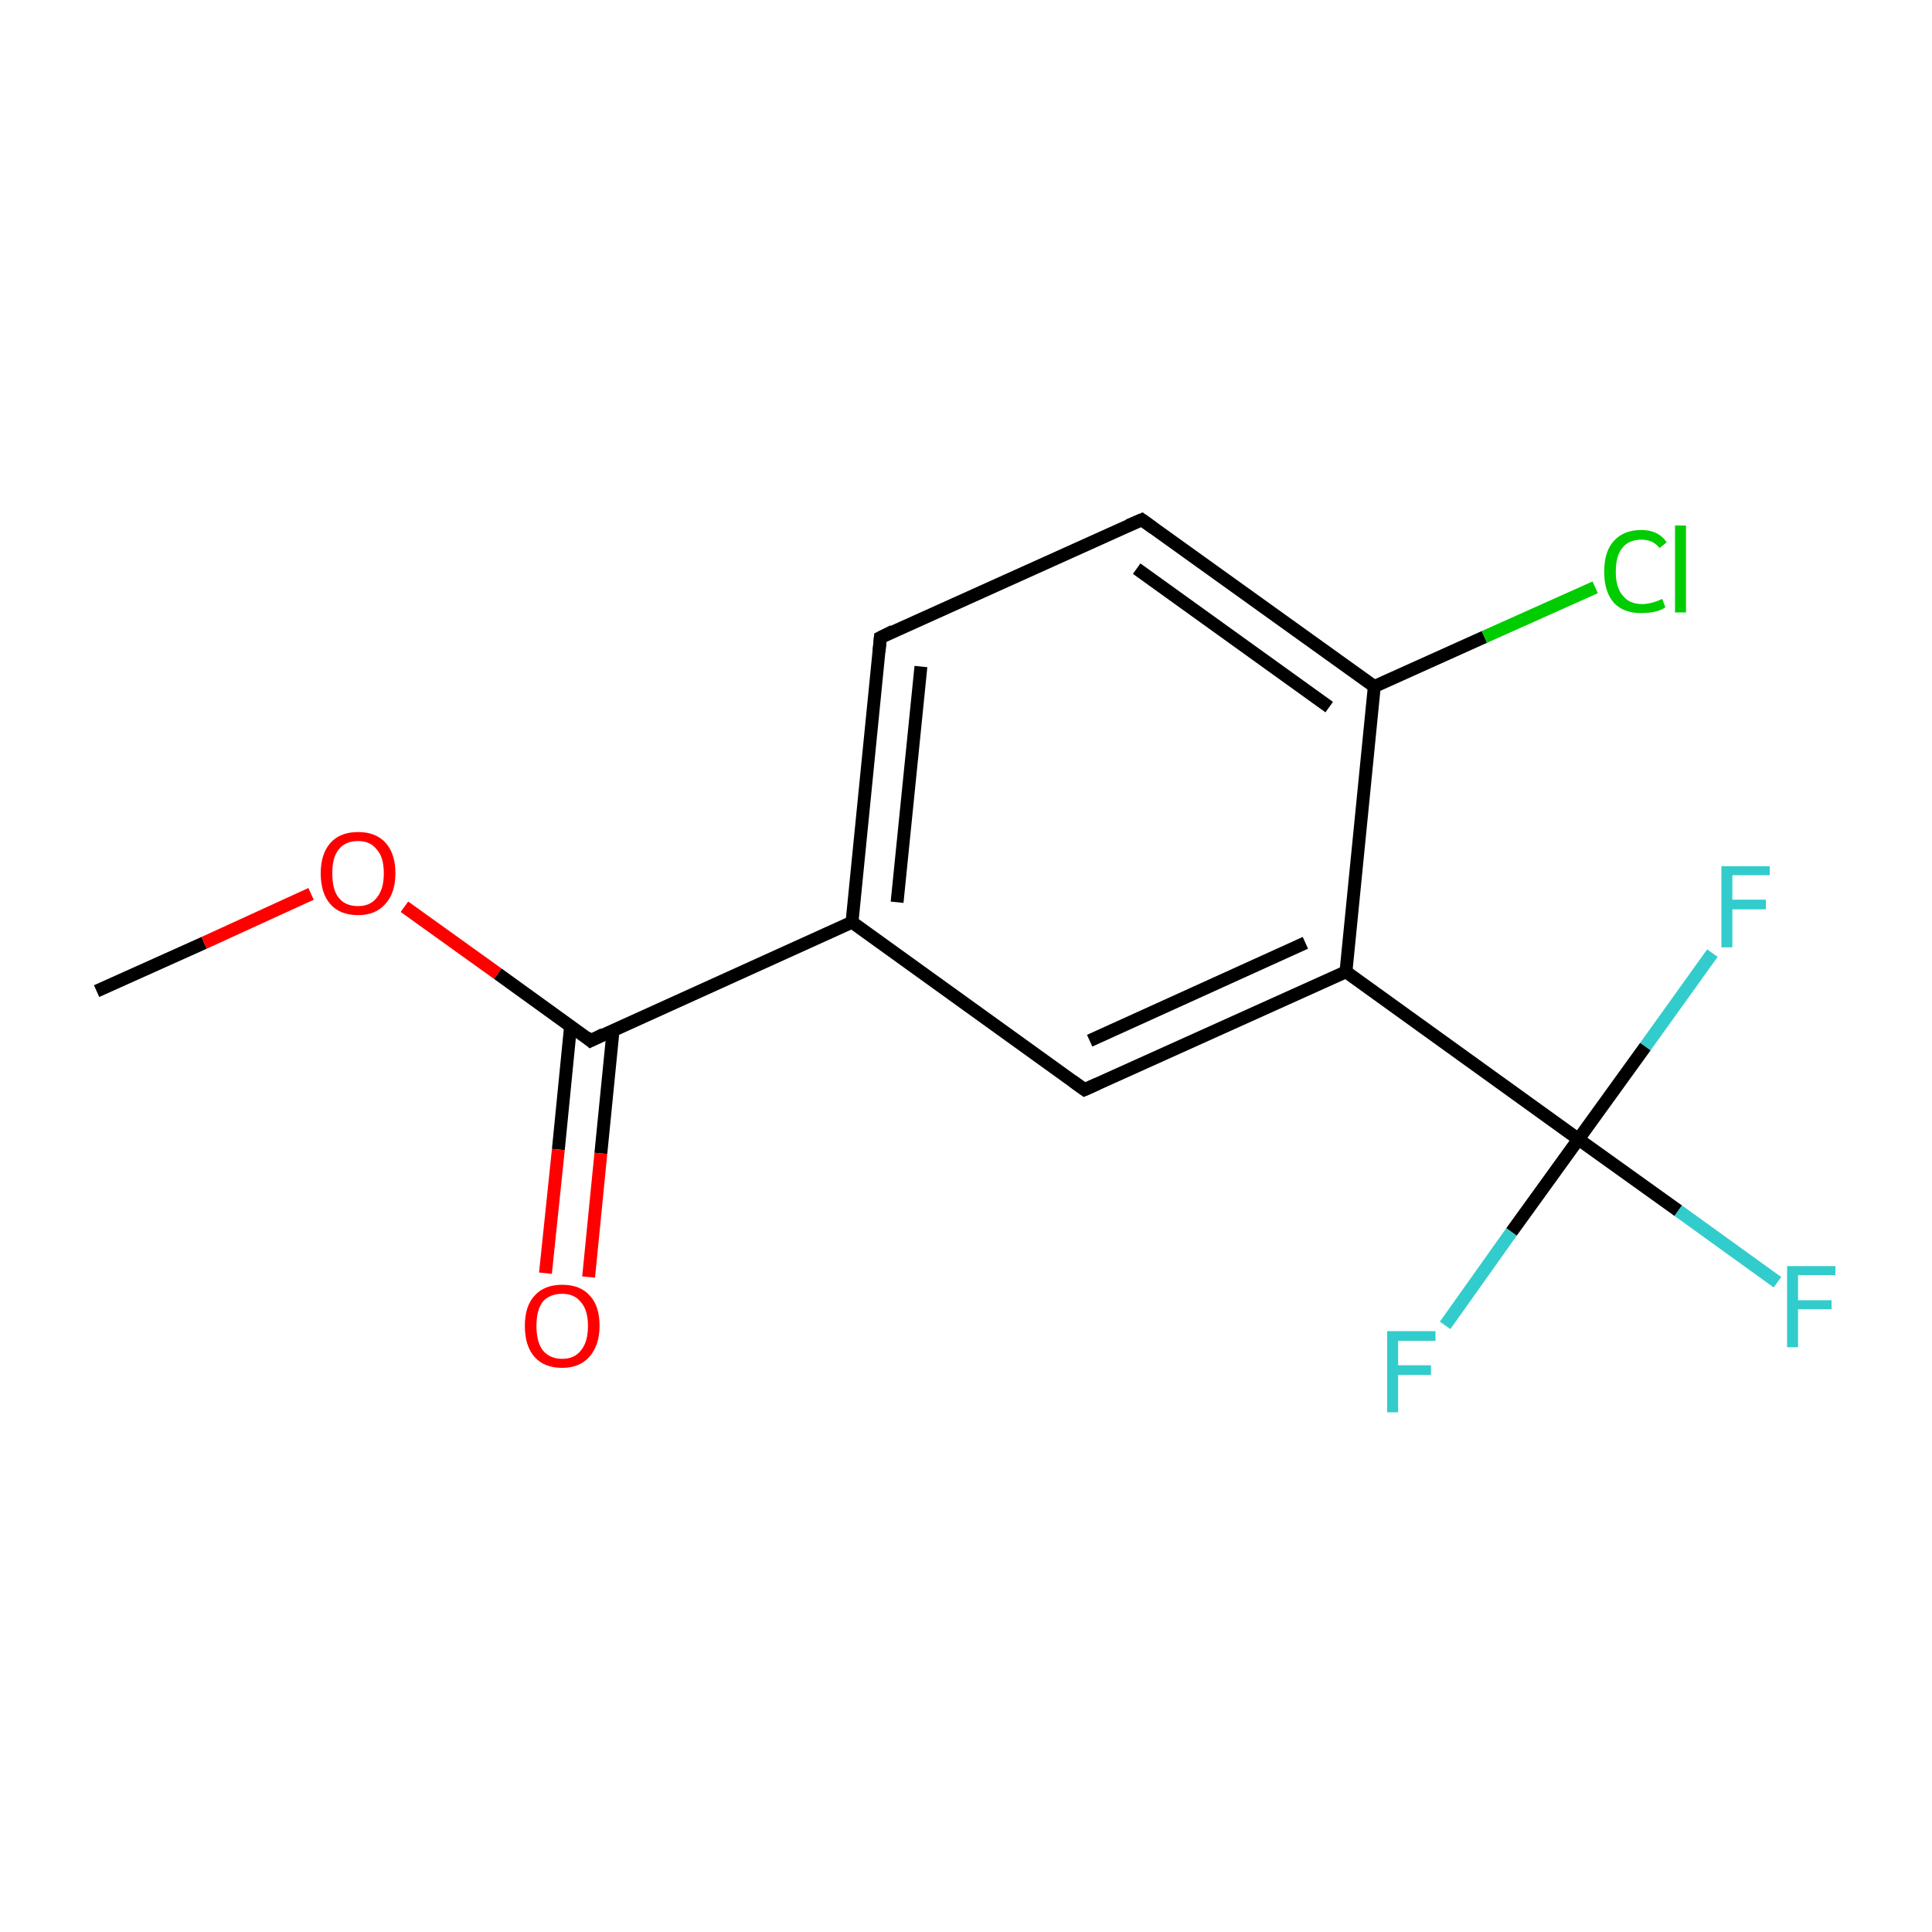 <?xml version='1.0' encoding='iso-8859-1'?>
<svg version='1.1' baseProfile='full'
              xmlns='http://www.w3.org/2000/svg'
                      xmlns:rdkit='http://www.rdkit.org/xml'
                      xmlns:xlink='http://www.w3.org/1999/xlink'
                  xml:space='preserve'
width='300px' height='300px' viewBox='0 0 300 300'>
<!-- END OF HEADER -->
<rect style='opacity:1.0;fill:#FFFFFF;stroke:none' width='300.0' height='300.0' x='0.0' y='0.0'> </rect>
<path class='bond-0 atom-0 atom-1' d='M 15.0,153.9 L 31.7,146.4' style='fill:none;fill-rule:evenodd;stroke:#000000;stroke-width:2.0px;stroke-linecap:butt;stroke-linejoin:miter;stroke-opacity:1' />
<path class='bond-0 atom-0 atom-1' d='M 31.7,146.4 L 48.3,138.8' style='fill:none;fill-rule:evenodd;stroke:#FF0000;stroke-width:2.0px;stroke-linecap:butt;stroke-linejoin:miter;stroke-opacity:1' />
<path class='bond-1 atom-1 atom-2' d='M 62.8,140.8 L 77.3,151.2' style='fill:none;fill-rule:evenodd;stroke:#FF0000;stroke-width:2.0px;stroke-linecap:butt;stroke-linejoin:miter;stroke-opacity:1' />
<path class='bond-1 atom-1 atom-2' d='M 77.3,151.2 L 91.7,161.6' style='fill:none;fill-rule:evenodd;stroke:#000000;stroke-width:2.0px;stroke-linecap:butt;stroke-linejoin:miter;stroke-opacity:1' />
<path class='bond-2 atom-2 atom-3' d='M 88.6,159.3 L 86.7,178.5' style='fill:none;fill-rule:evenodd;stroke:#000000;stroke-width:2.0px;stroke-linecap:butt;stroke-linejoin:miter;stroke-opacity:1' />
<path class='bond-2 atom-2 atom-3' d='M 86.7,178.5 L 84.7,197.7' style='fill:none;fill-rule:evenodd;stroke:#FF0000;stroke-width:2.0px;stroke-linecap:butt;stroke-linejoin:miter;stroke-opacity:1' />
<path class='bond-2 atom-2 atom-3' d='M 95.2,160.0 L 93.3,179.1' style='fill:none;fill-rule:evenodd;stroke:#000000;stroke-width:2.0px;stroke-linecap:butt;stroke-linejoin:miter;stroke-opacity:1' />
<path class='bond-2 atom-2 atom-3' d='M 93.3,179.1 L 91.4,198.3' style='fill:none;fill-rule:evenodd;stroke:#FF0000;stroke-width:2.0px;stroke-linecap:butt;stroke-linejoin:miter;stroke-opacity:1' />
<path class='bond-3 atom-2 atom-4' d='M 91.7,161.6 L 132.3,143.2' style='fill:none;fill-rule:evenodd;stroke:#000000;stroke-width:2.0px;stroke-linecap:butt;stroke-linejoin:miter;stroke-opacity:1' />
<path class='bond-4 atom-4 atom-5' d='M 132.3,143.2 L 136.7,99.0' style='fill:none;fill-rule:evenodd;stroke:#000000;stroke-width:2.0px;stroke-linecap:butt;stroke-linejoin:miter;stroke-opacity:1' />
<path class='bond-4 atom-4 atom-5' d='M 139.3,140.1 L 143.0,103.5' style='fill:none;fill-rule:evenodd;stroke:#000000;stroke-width:2.0px;stroke-linecap:butt;stroke-linejoin:miter;stroke-opacity:1' />
<path class='bond-5 atom-5 atom-6' d='M 136.7,99.0 L 177.3,80.7' style='fill:none;fill-rule:evenodd;stroke:#000000;stroke-width:2.0px;stroke-linecap:butt;stroke-linejoin:miter;stroke-opacity:1' />
<path class='bond-6 atom-6 atom-7' d='M 177.3,80.7 L 213.4,106.6' style='fill:none;fill-rule:evenodd;stroke:#000000;stroke-width:2.0px;stroke-linecap:butt;stroke-linejoin:miter;stroke-opacity:1' />
<path class='bond-6 atom-6 atom-7' d='M 176.5,88.3 L 206.4,109.8' style='fill:none;fill-rule:evenodd;stroke:#000000;stroke-width:2.0px;stroke-linecap:butt;stroke-linejoin:miter;stroke-opacity:1' />
<path class='bond-7 atom-7 atom-8' d='M 213.4,106.6 L 230.5,98.9' style='fill:none;fill-rule:evenodd;stroke:#000000;stroke-width:2.0px;stroke-linecap:butt;stroke-linejoin:miter;stroke-opacity:1' />
<path class='bond-7 atom-7 atom-8' d='M 230.5,98.9 L 247.7,91.2' style='fill:none;fill-rule:evenodd;stroke:#00CC00;stroke-width:2.0px;stroke-linecap:butt;stroke-linejoin:miter;stroke-opacity:1' />
<path class='bond-8 atom-7 atom-9' d='M 213.4,106.6 L 209.0,150.9' style='fill:none;fill-rule:evenodd;stroke:#000000;stroke-width:2.0px;stroke-linecap:butt;stroke-linejoin:miter;stroke-opacity:1' />
<path class='bond-9 atom-9 atom-10' d='M 209.0,150.9 L 245.1,176.9' style='fill:none;fill-rule:evenodd;stroke:#000000;stroke-width:2.0px;stroke-linecap:butt;stroke-linejoin:miter;stroke-opacity:1' />
<path class='bond-10 atom-10 atom-11' d='M 245.1,176.9 L 260.6,188.0' style='fill:none;fill-rule:evenodd;stroke:#000000;stroke-width:2.0px;stroke-linecap:butt;stroke-linejoin:miter;stroke-opacity:1' />
<path class='bond-10 atom-10 atom-11' d='M 260.6,188.0 L 276.0,199.1' style='fill:none;fill-rule:evenodd;stroke:#33CCCC;stroke-width:2.0px;stroke-linecap:butt;stroke-linejoin:miter;stroke-opacity:1' />
<path class='bond-11 atom-10 atom-12' d='M 245.1,176.9 L 234.7,191.3' style='fill:none;fill-rule:evenodd;stroke:#000000;stroke-width:2.0px;stroke-linecap:butt;stroke-linejoin:miter;stroke-opacity:1' />
<path class='bond-11 atom-10 atom-12' d='M 234.7,191.3 L 224.4,205.8' style='fill:none;fill-rule:evenodd;stroke:#33CCCC;stroke-width:2.0px;stroke-linecap:butt;stroke-linejoin:miter;stroke-opacity:1' />
<path class='bond-12 atom-10 atom-13' d='M 245.1,176.9 L 255.5,162.5' style='fill:none;fill-rule:evenodd;stroke:#000000;stroke-width:2.0px;stroke-linecap:butt;stroke-linejoin:miter;stroke-opacity:1' />
<path class='bond-12 atom-10 atom-13' d='M 255.5,162.5 L 265.9,148.0' style='fill:none;fill-rule:evenodd;stroke:#33CCCC;stroke-width:2.0px;stroke-linecap:butt;stroke-linejoin:miter;stroke-opacity:1' />
<path class='bond-13 atom-9 atom-14' d='M 209.0,150.9 L 168.4,169.2' style='fill:none;fill-rule:evenodd;stroke:#000000;stroke-width:2.0px;stroke-linecap:butt;stroke-linejoin:miter;stroke-opacity:1' />
<path class='bond-13 atom-9 atom-14' d='M 202.7,146.4 L 169.2,161.6' style='fill:none;fill-rule:evenodd;stroke:#000000;stroke-width:2.0px;stroke-linecap:butt;stroke-linejoin:miter;stroke-opacity:1' />
<path class='bond-14 atom-14 atom-4' d='M 168.4,169.2 L 132.3,143.2' style='fill:none;fill-rule:evenodd;stroke:#000000;stroke-width:2.0px;stroke-linecap:butt;stroke-linejoin:miter;stroke-opacity:1' />
<path d='M 91.0,161.0 L 91.7,161.6 L 93.7,160.6' style='fill:none;stroke:#000000;stroke-width:2.0px;stroke-linecap:butt;stroke-linejoin:miter;stroke-miterlimit:10;stroke-opacity:1;' />
<path d='M 136.5,101.2 L 136.7,99.0 L 138.7,98.0' style='fill:none;stroke:#000000;stroke-width:2.0px;stroke-linecap:butt;stroke-linejoin:miter;stroke-miterlimit:10;stroke-opacity:1;' />
<path d='M 175.2,81.6 L 177.3,80.7 L 179.1,82.0' style='fill:none;stroke:#000000;stroke-width:2.0px;stroke-linecap:butt;stroke-linejoin:miter;stroke-miterlimit:10;stroke-opacity:1;' />
<path d='M 170.4,168.3 L 168.4,169.2 L 166.6,167.9' style='fill:none;stroke:#000000;stroke-width:2.0px;stroke-linecap:butt;stroke-linejoin:miter;stroke-miterlimit:10;stroke-opacity:1;' />
<path class='atom-1' d='M 49.8 135.6
Q 49.8 132.6, 51.3 130.9
Q 52.8 129.2, 55.6 129.2
Q 58.4 129.2, 59.9 130.9
Q 61.4 132.6, 61.4 135.6
Q 61.4 138.7, 59.8 140.4
Q 58.3 142.1, 55.6 142.1
Q 52.8 142.1, 51.3 140.4
Q 49.8 138.7, 49.8 135.6
M 55.6 140.7
Q 57.5 140.7, 58.5 139.4
Q 59.6 138.1, 59.6 135.6
Q 59.6 133.1, 58.5 131.9
Q 57.5 130.6, 55.6 130.6
Q 53.6 130.6, 52.6 131.9
Q 51.6 133.1, 51.6 135.6
Q 51.6 138.2, 52.6 139.4
Q 53.6 140.7, 55.6 140.7
' fill='#FF0000'/>
<path class='atom-3' d='M 81.5 205.9
Q 81.5 202.8, 83.0 201.2
Q 84.5 199.5, 87.3 199.5
Q 90.1 199.5, 91.6 201.2
Q 93.1 202.8, 93.1 205.9
Q 93.1 208.9, 91.5 210.7
Q 90.0 212.4, 87.3 212.4
Q 84.5 212.4, 83.0 210.7
Q 81.5 209.0, 81.5 205.9
M 87.3 211.0
Q 89.2 211.0, 90.2 209.7
Q 91.3 208.4, 91.3 205.9
Q 91.3 203.4, 90.2 202.2
Q 89.2 200.9, 87.3 200.9
Q 85.4 200.9, 84.3 202.1
Q 83.3 203.4, 83.3 205.9
Q 83.3 208.4, 84.3 209.7
Q 85.4 211.0, 87.3 211.0
' fill='#FF0000'/>
<path class='atom-8' d='M 249.1 88.8
Q 249.1 85.6, 250.6 84.0
Q 252.1 82.3, 254.9 82.3
Q 257.5 82.3, 258.8 84.2
L 257.7 85.1
Q 256.7 83.8, 254.9 83.8
Q 252.9 83.8, 251.9 85.1
Q 250.9 86.3, 250.9 88.8
Q 250.9 91.3, 252.0 92.5
Q 253.0 93.8, 255.0 93.8
Q 256.4 93.8, 258.1 93.0
L 258.6 94.3
Q 257.9 94.8, 256.9 95.0
Q 255.9 95.2, 254.8 95.2
Q 252.1 95.2, 250.6 93.6
Q 249.1 91.9, 249.1 88.8
' fill='#00CC00'/>
<path class='atom-8' d='M 260.1 81.6
L 261.8 81.6
L 261.8 95.1
L 260.1 95.1
L 260.1 81.6
' fill='#00CC00'/>
<path class='atom-11' d='M 277.5 196.6
L 285.0 196.6
L 285.0 198.0
L 279.2 198.0
L 279.2 201.9
L 284.4 201.9
L 284.4 203.3
L 279.2 203.3
L 279.2 209.2
L 277.5 209.2
L 277.5 196.6
' fill='#33CCCC'/>
<path class='atom-12' d='M 215.4 206.7
L 222.9 206.7
L 222.9 208.2
L 217.1 208.2
L 217.1 212.0
L 222.2 212.0
L 222.2 213.5
L 217.1 213.5
L 217.1 219.3
L 215.4 219.3
L 215.4 206.7
' fill='#33CCCC'/>
<path class='atom-13' d='M 267.3 134.5
L 274.8 134.5
L 274.8 135.9
L 269.0 135.9
L 269.0 139.7
L 274.2 139.7
L 274.2 141.2
L 269.0 141.2
L 269.0 147.1
L 267.3 147.1
L 267.3 134.5
' fill='#33CCCC'/>
</svg>

